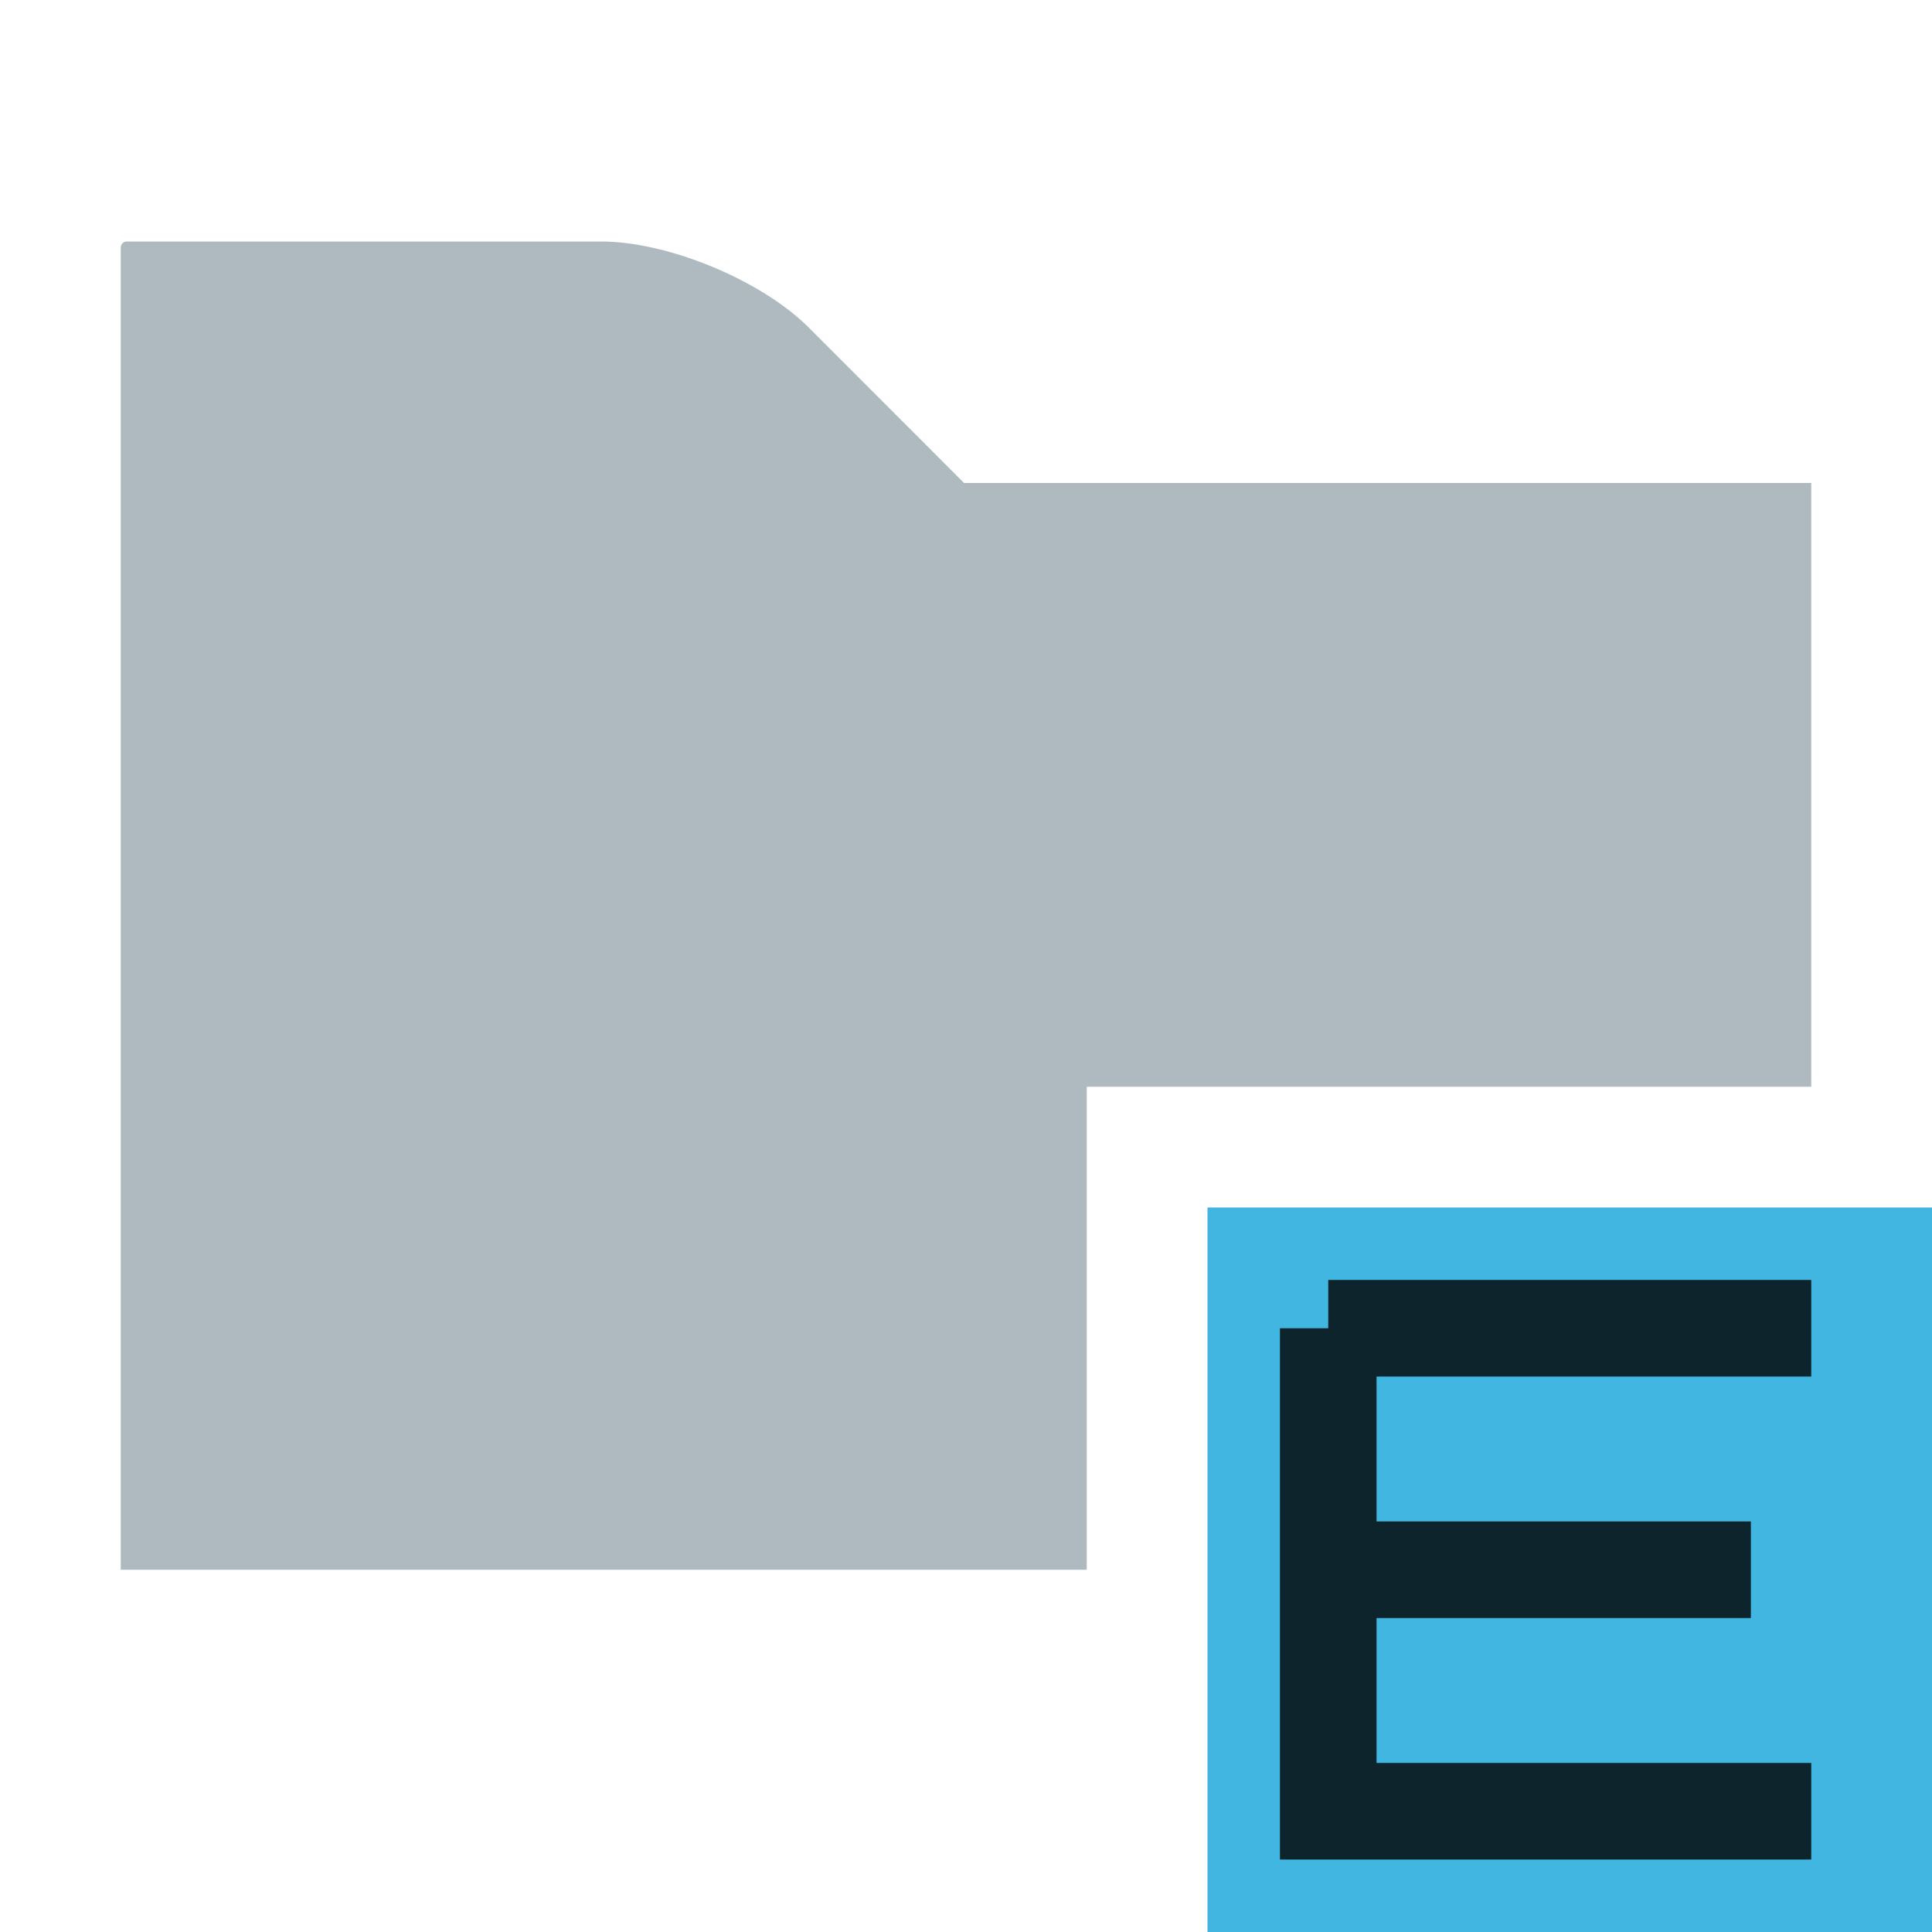 <?xml version="1.0" encoding="UTF-8"?>
<svg xmlns="http://www.w3.org/2000/svg" width="16" height="16" viewBox="0 0 16 16"> 
 <g fill="none" fill-rule="evenodd"> 
  <path fill="#9AA7B0" fill-opacity=".8" d="M7.984,4 L6.696,2.711 C6.304,2.32 5.532,2 4.978,2 L1.05,2 C1.023,2 1,2.022 1,2.051 L1,13 L9,13 L9,9 L15,9 L15,4 L7.984,4 Z" /> 
  <polygon fill="#40B6E0" points="10 16 16 16 16 10 10 10" /> 
  <!-- 右下角大写E字，加大字体 | Larger capital E in bottom right corner -->
  <path fill="transparent" stroke="currentColor" stroke-width="0.8" stroke-opacity="0.8" d="M11,11 L11,15 L15,15 M11,11 L15,11 M11,13 L14.5,13" />
 </g> 
</svg>
